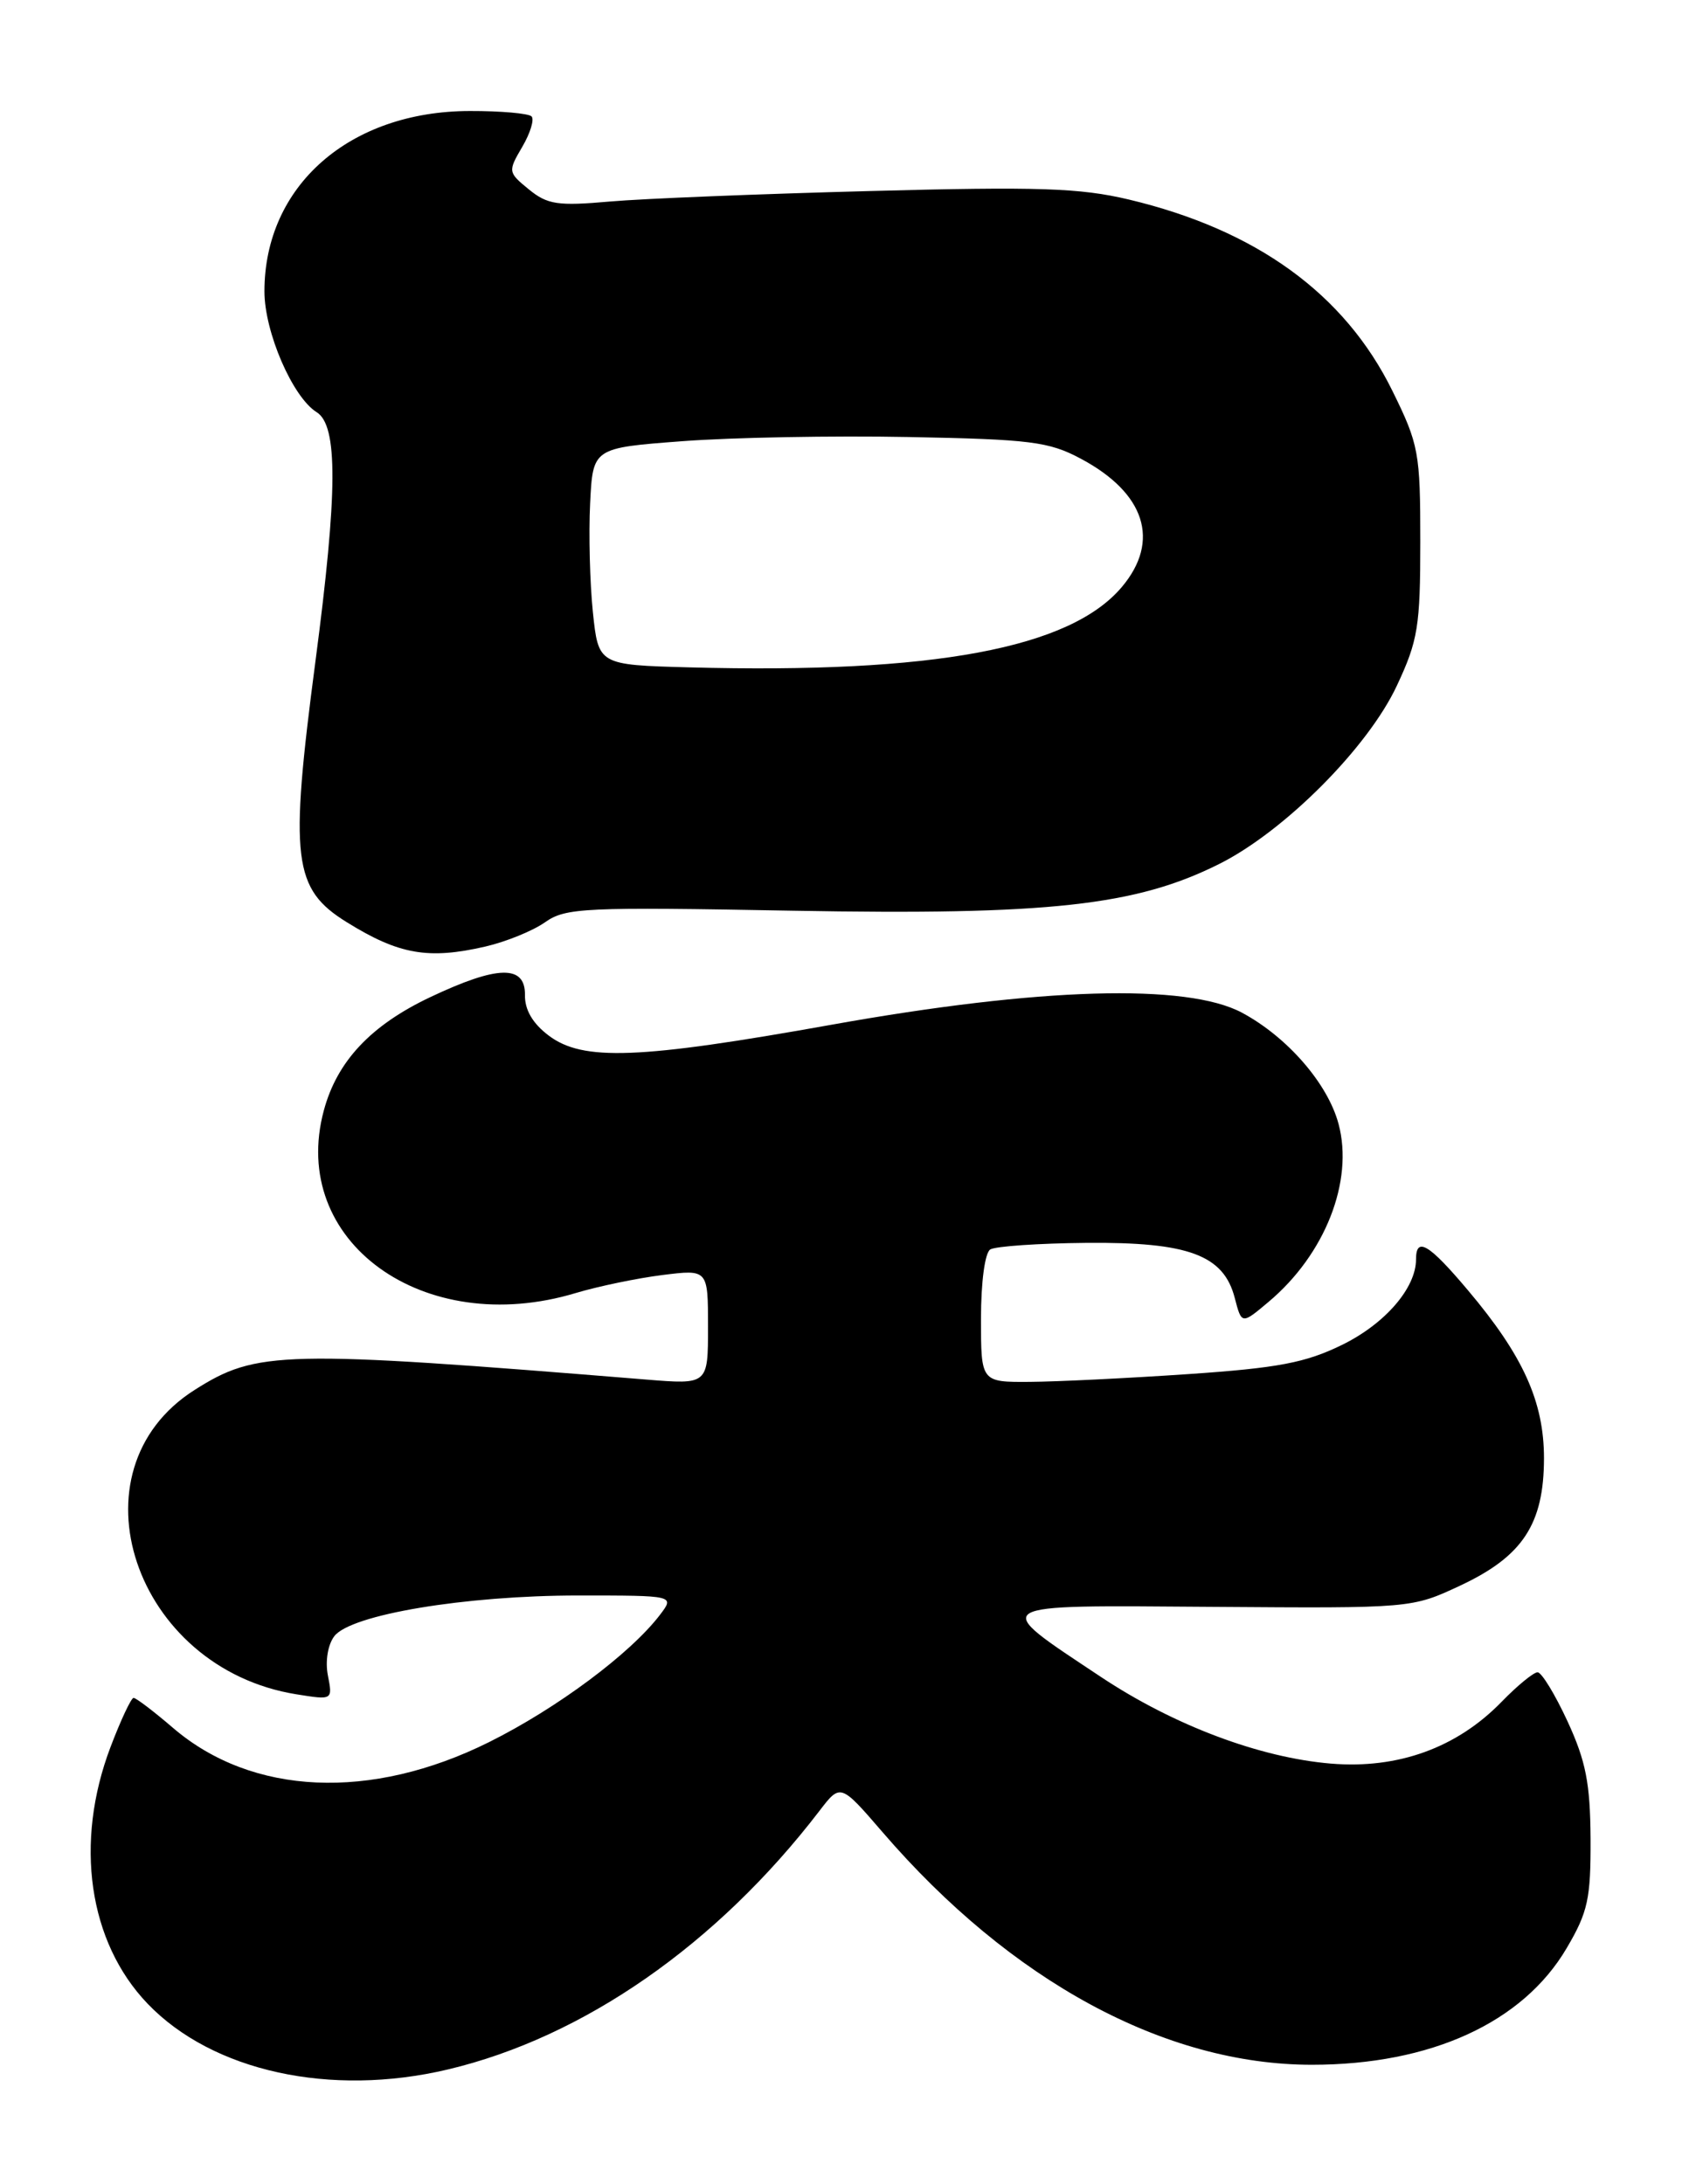 <?xml version="1.0" encoding="UTF-8" standalone="no"?>
<!DOCTYPE svg PUBLIC "-//W3C//DTD SVG 1.1//EN" "http://www.w3.org/Graphics/SVG/1.1/DTD/svg11.dtd" >
<svg xmlns="http://www.w3.org/2000/svg" xmlns:xlink="http://www.w3.org/1999/xlink" version="1.1" viewBox="0 0 198 256">
 <g >
 <path fill="currentColor"
d=" M 52.50 242.55 C 68.41 238.78 84.06 227.89 96.05 212.26 C 98.53 209.02 98.53 209.02 103.48 214.76 C 118.54 232.23 136.59 242.00 153.79 242.00 C 167.73 242.00 178.53 237.06 183.66 228.33 C 186.16 224.09 186.49 222.53 186.46 215.50 C 186.42 209.01 185.91 206.41 183.76 201.75 C 182.30 198.59 180.72 196.00 180.25 196.00 C 179.78 196.00 177.89 197.55 176.06 199.43 C 170.81 204.85 163.88 207.36 156.00 206.70 C 147.65 206.00 137.60 202.21 129.10 196.57 C 115.93 187.81 115.42 188.14 142.17 188.33 C 165.50 188.50 165.50 188.50 171.22 185.82 C 178.51 182.40 180.99 178.62 181.00 170.92 C 181.00 164.30 178.56 158.89 172.09 151.23 C 167.51 145.79 166.00 144.89 166.00 147.60 C 166.00 150.96 162.37 155.16 157.32 157.63 C 153.04 159.72 149.86 160.33 139.31 161.05 C 132.27 161.53 123.91 161.94 120.75 161.96 C 115.00 162.00 115.00 162.00 115.00 154.56 C 115.00 150.25 115.46 146.83 116.09 146.44 C 116.70 146.07 121.76 145.72 127.34 145.67 C 139.32 145.56 143.45 147.09 144.75 152.13 C 145.56 155.24 145.56 155.24 148.72 152.58 C 155.34 147.02 158.71 138.44 156.92 131.74 C 155.66 127.00 150.91 121.54 145.59 118.69 C 139.12 115.23 121.89 115.73 97.50 120.10 C 74.88 124.15 68.33 124.40 64.32 121.37 C 62.45 119.96 61.51 118.36 61.54 116.62 C 61.59 113.06 58.34 113.13 50.46 116.86 C 43.48 120.16 39.51 124.38 37.96 130.16 C 33.83 145.48 49.63 156.93 67.49 151.55 C 70.13 150.76 74.70 149.81 77.65 149.44 C 83.00 148.77 83.00 148.77 83.00 155.52 C 83.00 162.28 83.00 162.28 75.75 161.69 C 32.98 158.21 30.11 158.28 22.81 162.91 C 7.94 172.34 15.71 195.53 34.75 198.58 C 39.00 199.26 39.00 199.26 38.44 196.38 C 38.11 194.71 38.43 192.77 39.19 191.77 C 41.11 189.24 54.52 187.00 67.80 187.00 C 79.09 187.00 79.09 187.00 77.38 189.25 C 73.91 193.81 65.28 200.23 57.32 204.19 C 43.47 211.08 29.56 210.45 20.31 202.54 C 18.04 200.59 15.95 199.00 15.66 199.00 C 15.38 199.00 14.16 201.59 12.96 204.75 C 8.69 215.98 10.37 227.61 17.30 234.84 C 24.92 242.78 38.74 245.81 52.50 242.55 Z  M 56.90 110.94 C 59.32 110.38 62.47 109.10 63.90 108.09 C 66.31 106.39 68.47 106.29 93.00 106.74 C 122.94 107.28 133.17 106.15 142.93 101.26 C 150.58 97.43 160.35 87.63 163.75 80.37 C 166.23 75.08 166.50 73.41 166.50 63.48 C 166.50 53.04 166.33 52.10 163.22 45.79 C 157.63 34.44 147.28 26.94 132.31 23.38 C 126.60 22.03 121.72 21.86 102.00 22.39 C 89.07 22.73 75.35 23.28 71.50 23.62 C 65.39 24.16 64.18 23.98 62.00 22.20 C 59.55 20.20 59.53 20.10 61.22 17.22 C 62.17 15.60 62.66 13.99 62.31 13.64 C 61.95 13.29 58.70 13.00 55.08 13.01 C 40.97 13.03 31.00 21.78 31.00 34.15 C 31.00 38.92 34.30 46.55 37.12 48.31 C 39.63 49.87 39.59 57.69 36.98 77.50 C 33.92 100.74 34.34 104.19 40.69 108.11 C 46.77 111.88 50.22 112.48 56.90 110.94 Z  M 80.83 78.22 C 70.15 77.93 70.15 77.93 69.50 71.72 C 69.15 68.30 69.00 62.58 69.18 59.00 C 69.50 52.50 69.50 52.50 80.00 51.71 C 85.78 51.27 97.70 51.05 106.50 51.22 C 120.78 51.49 122.95 51.76 126.68 53.75 C 134.25 57.77 136.06 63.40 131.52 68.79 C 125.46 75.99 109.42 78.98 80.83 78.22 Z "/>
</g>
</svg>
